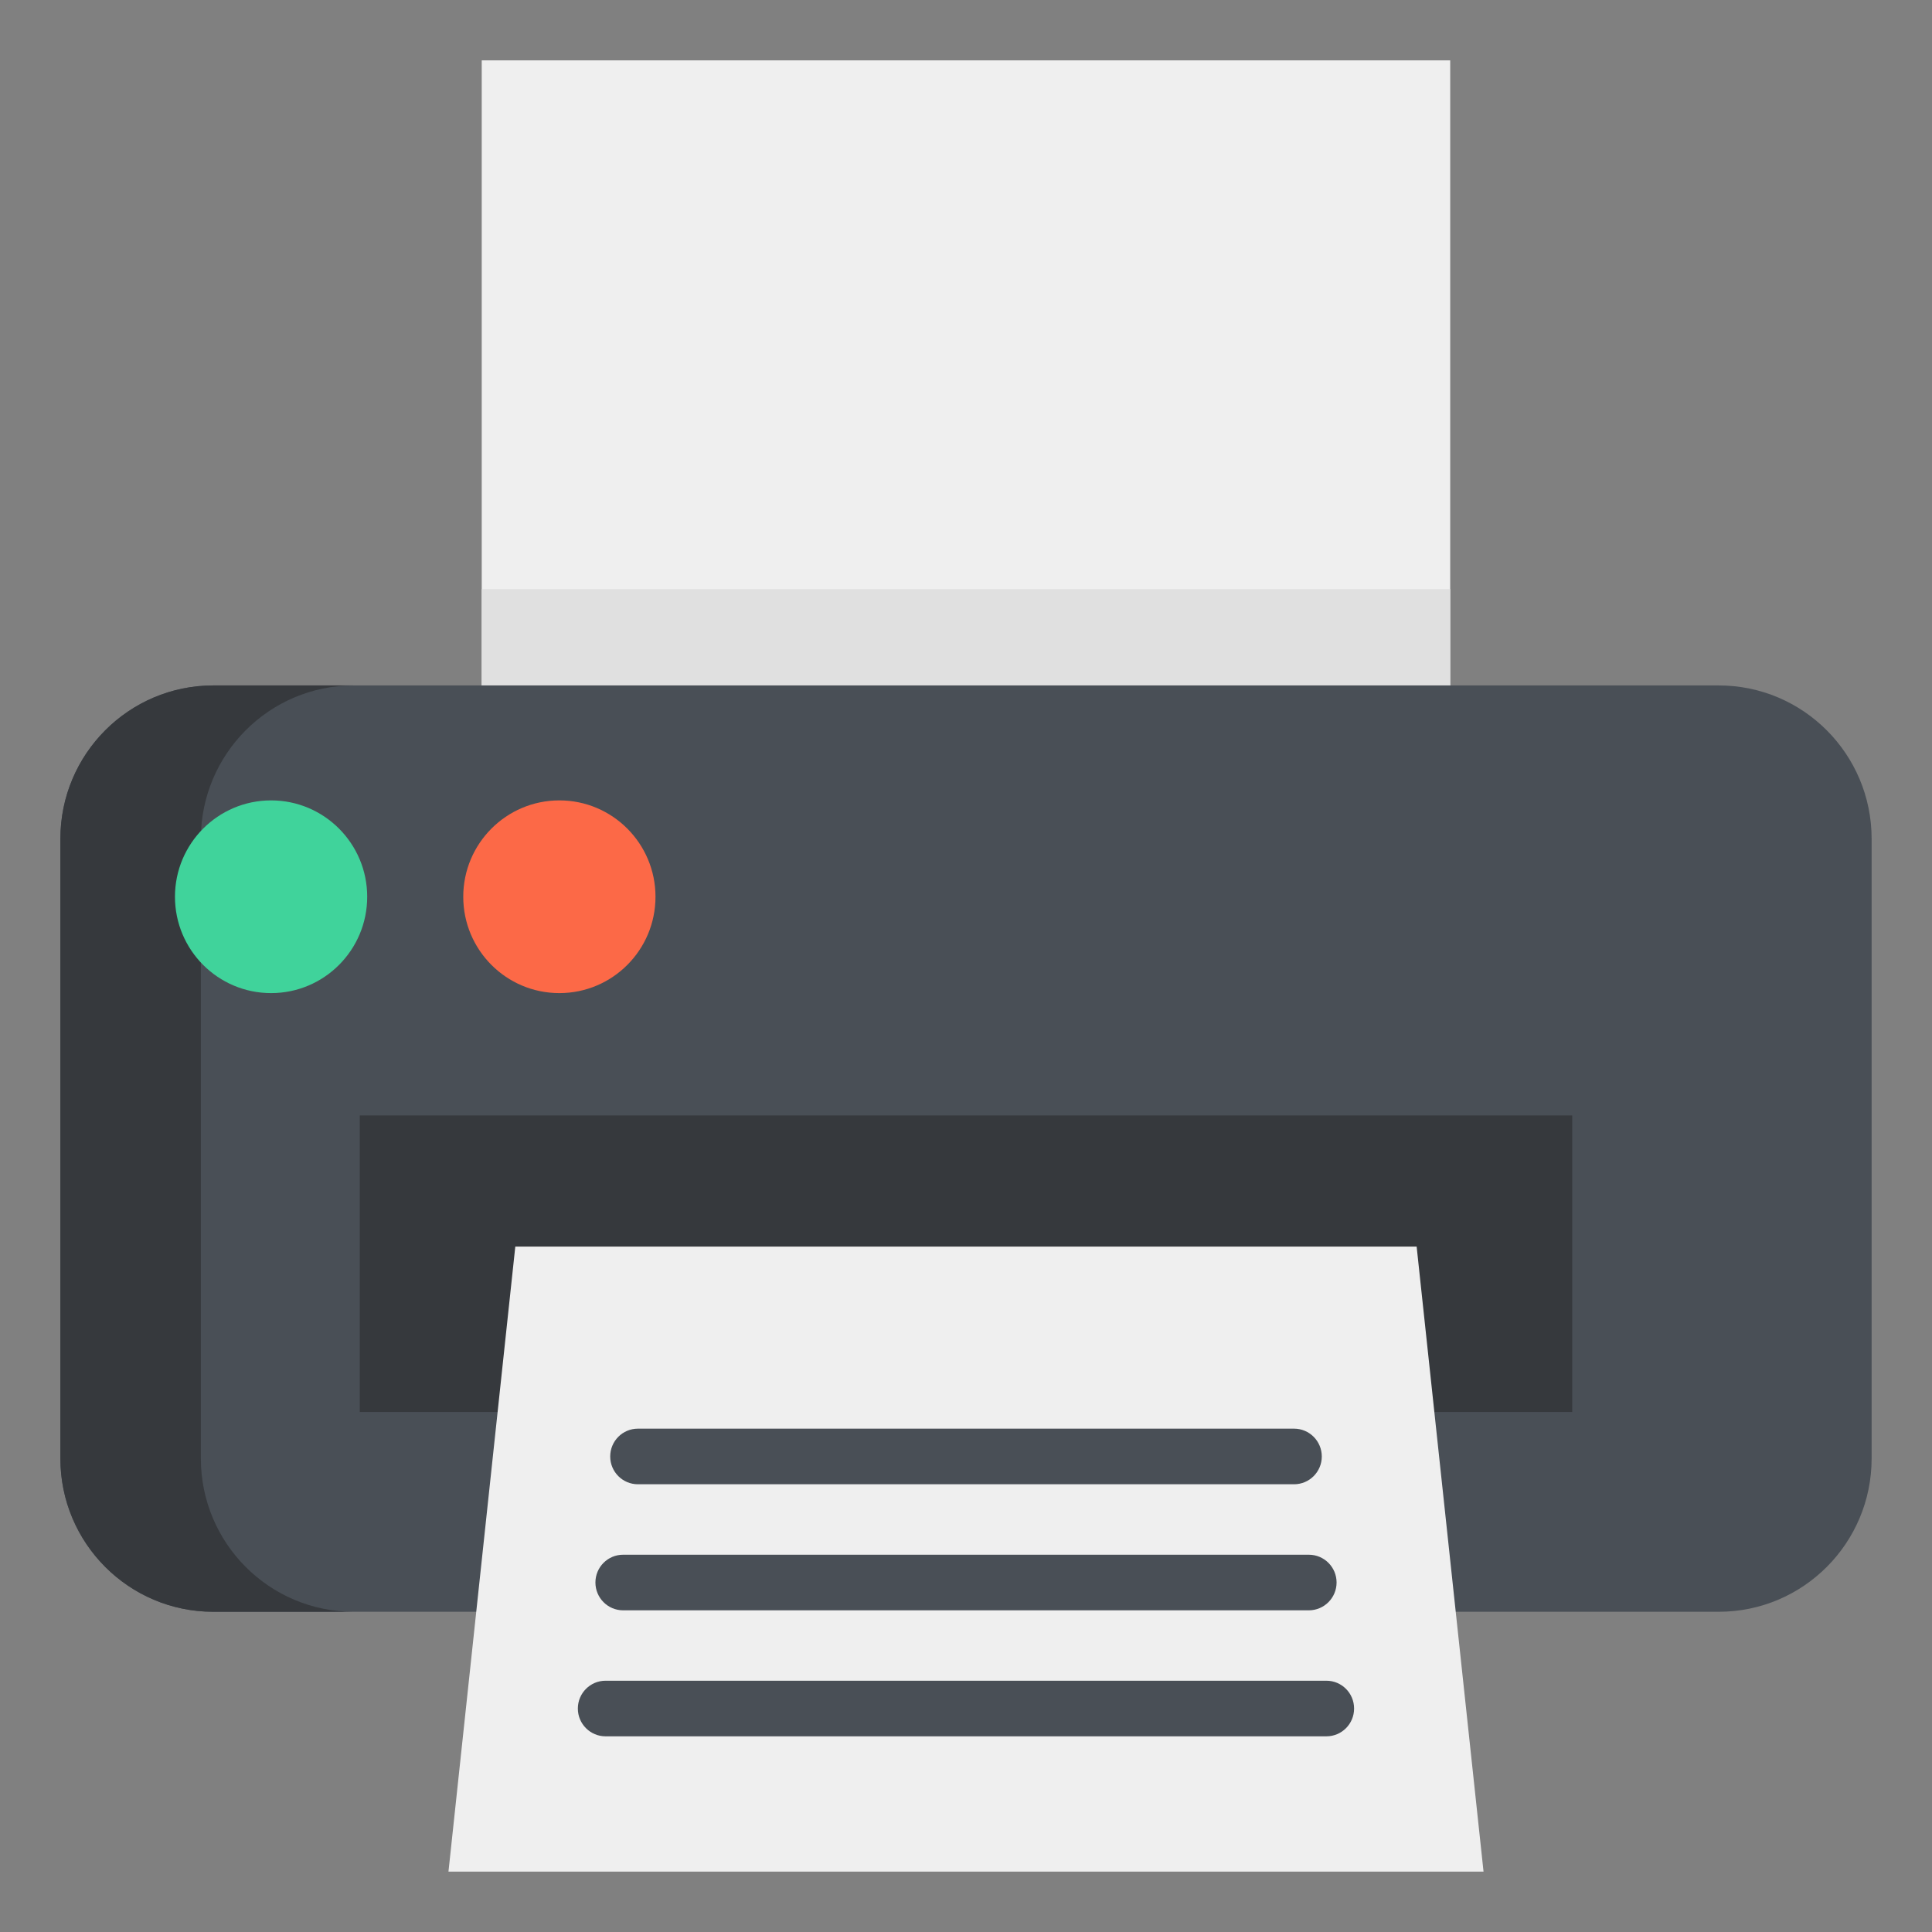 <svg width="32" height="32" viewBox="-1 -1 32 32" fill="none" xmlns="http://www.w3.org/2000/svg">
<rect x="-1" y="-1" width="32" height="32" fill="#808080" stroke="none"/>
<path d="M6.979 11.888V0H23.02V11.888" fill="#EFEFEF"/>
<path d="M6.979 11.888V8.757H23.02V11.888" fill="#E0E0E0"/>
<path d="M23.111 25.696H27.467C28.866 25.696 30 24.559 30 23.157V12.893C30 11.491 28.866 10.353 27.467 10.353H2.532C1.134 10.353 0 11.491 0 12.893V23.157C0 24.559 1.134 25.696 2.532 25.696H6.888" fill="#494F56"/>
<path d="M2.327 23.157V12.893C2.327 11.491 3.46 10.353 4.859 10.353H2.532C1.134 10.353 0 11.491 0 12.893V23.157C0 24.559 1.134 25.696 2.532 25.696H4.859C3.46 25.696 2.327 24.559 2.327 23.157Z" fill="#36393D"/>
<path d="M22.758 22.387H25.041V17.475H4.959V22.387H7.242" fill="#36393D"/>
<path d="M23.572 30H6.428L7.535 19.647H22.464L23.572 30Z" fill="#EFEFEF"/>
<path d="M3.49 15.449C4.369 15.449 5.082 14.735 5.082 13.853C5.082 12.972 4.369 12.257 3.49 12.257C2.611 12.257 1.898 12.972 1.898 13.853C1.898 14.735 2.611 15.449 3.49 15.449Z" fill="#40D39B"/>
<path d="M8.265 15.449C9.144 15.449 9.857 14.735 9.857 13.853C9.857 12.972 9.144 12.257 8.265 12.257C7.386 12.257 6.673 12.972 6.673 13.853C6.673 14.735 7.386 15.449 8.265 15.449Z" fill="#FC6947"/>
<path d="M20.969 27.759H9.03C8.777 27.759 8.571 27.553 8.571 27.299C8.571 27.044 8.777 26.838 9.03 26.838H20.969C21.223 26.838 21.428 27.044 21.428 27.299C21.428 27.553 21.223 27.759 20.969 27.759Z" fill="#494F56"/>
<path d="M20.678 25.672H9.321C9.067 25.672 8.862 25.465 8.862 25.211C8.862 24.957 9.067 24.751 9.321 24.751H20.678C20.932 24.751 21.138 24.957 21.138 25.211C21.138 25.465 20.932 25.672 20.678 25.672Z" fill="#494F56"/>
<path d="M20.434 23.584H9.566C9.312 23.584 9.107 23.378 9.107 23.124C9.107 22.869 9.312 22.663 9.566 22.663H20.434C20.687 22.663 20.893 22.869 20.893 23.124C20.893 23.378 20.687 23.584 20.434 23.584Z" fill="#494F56"/>
</svg>

